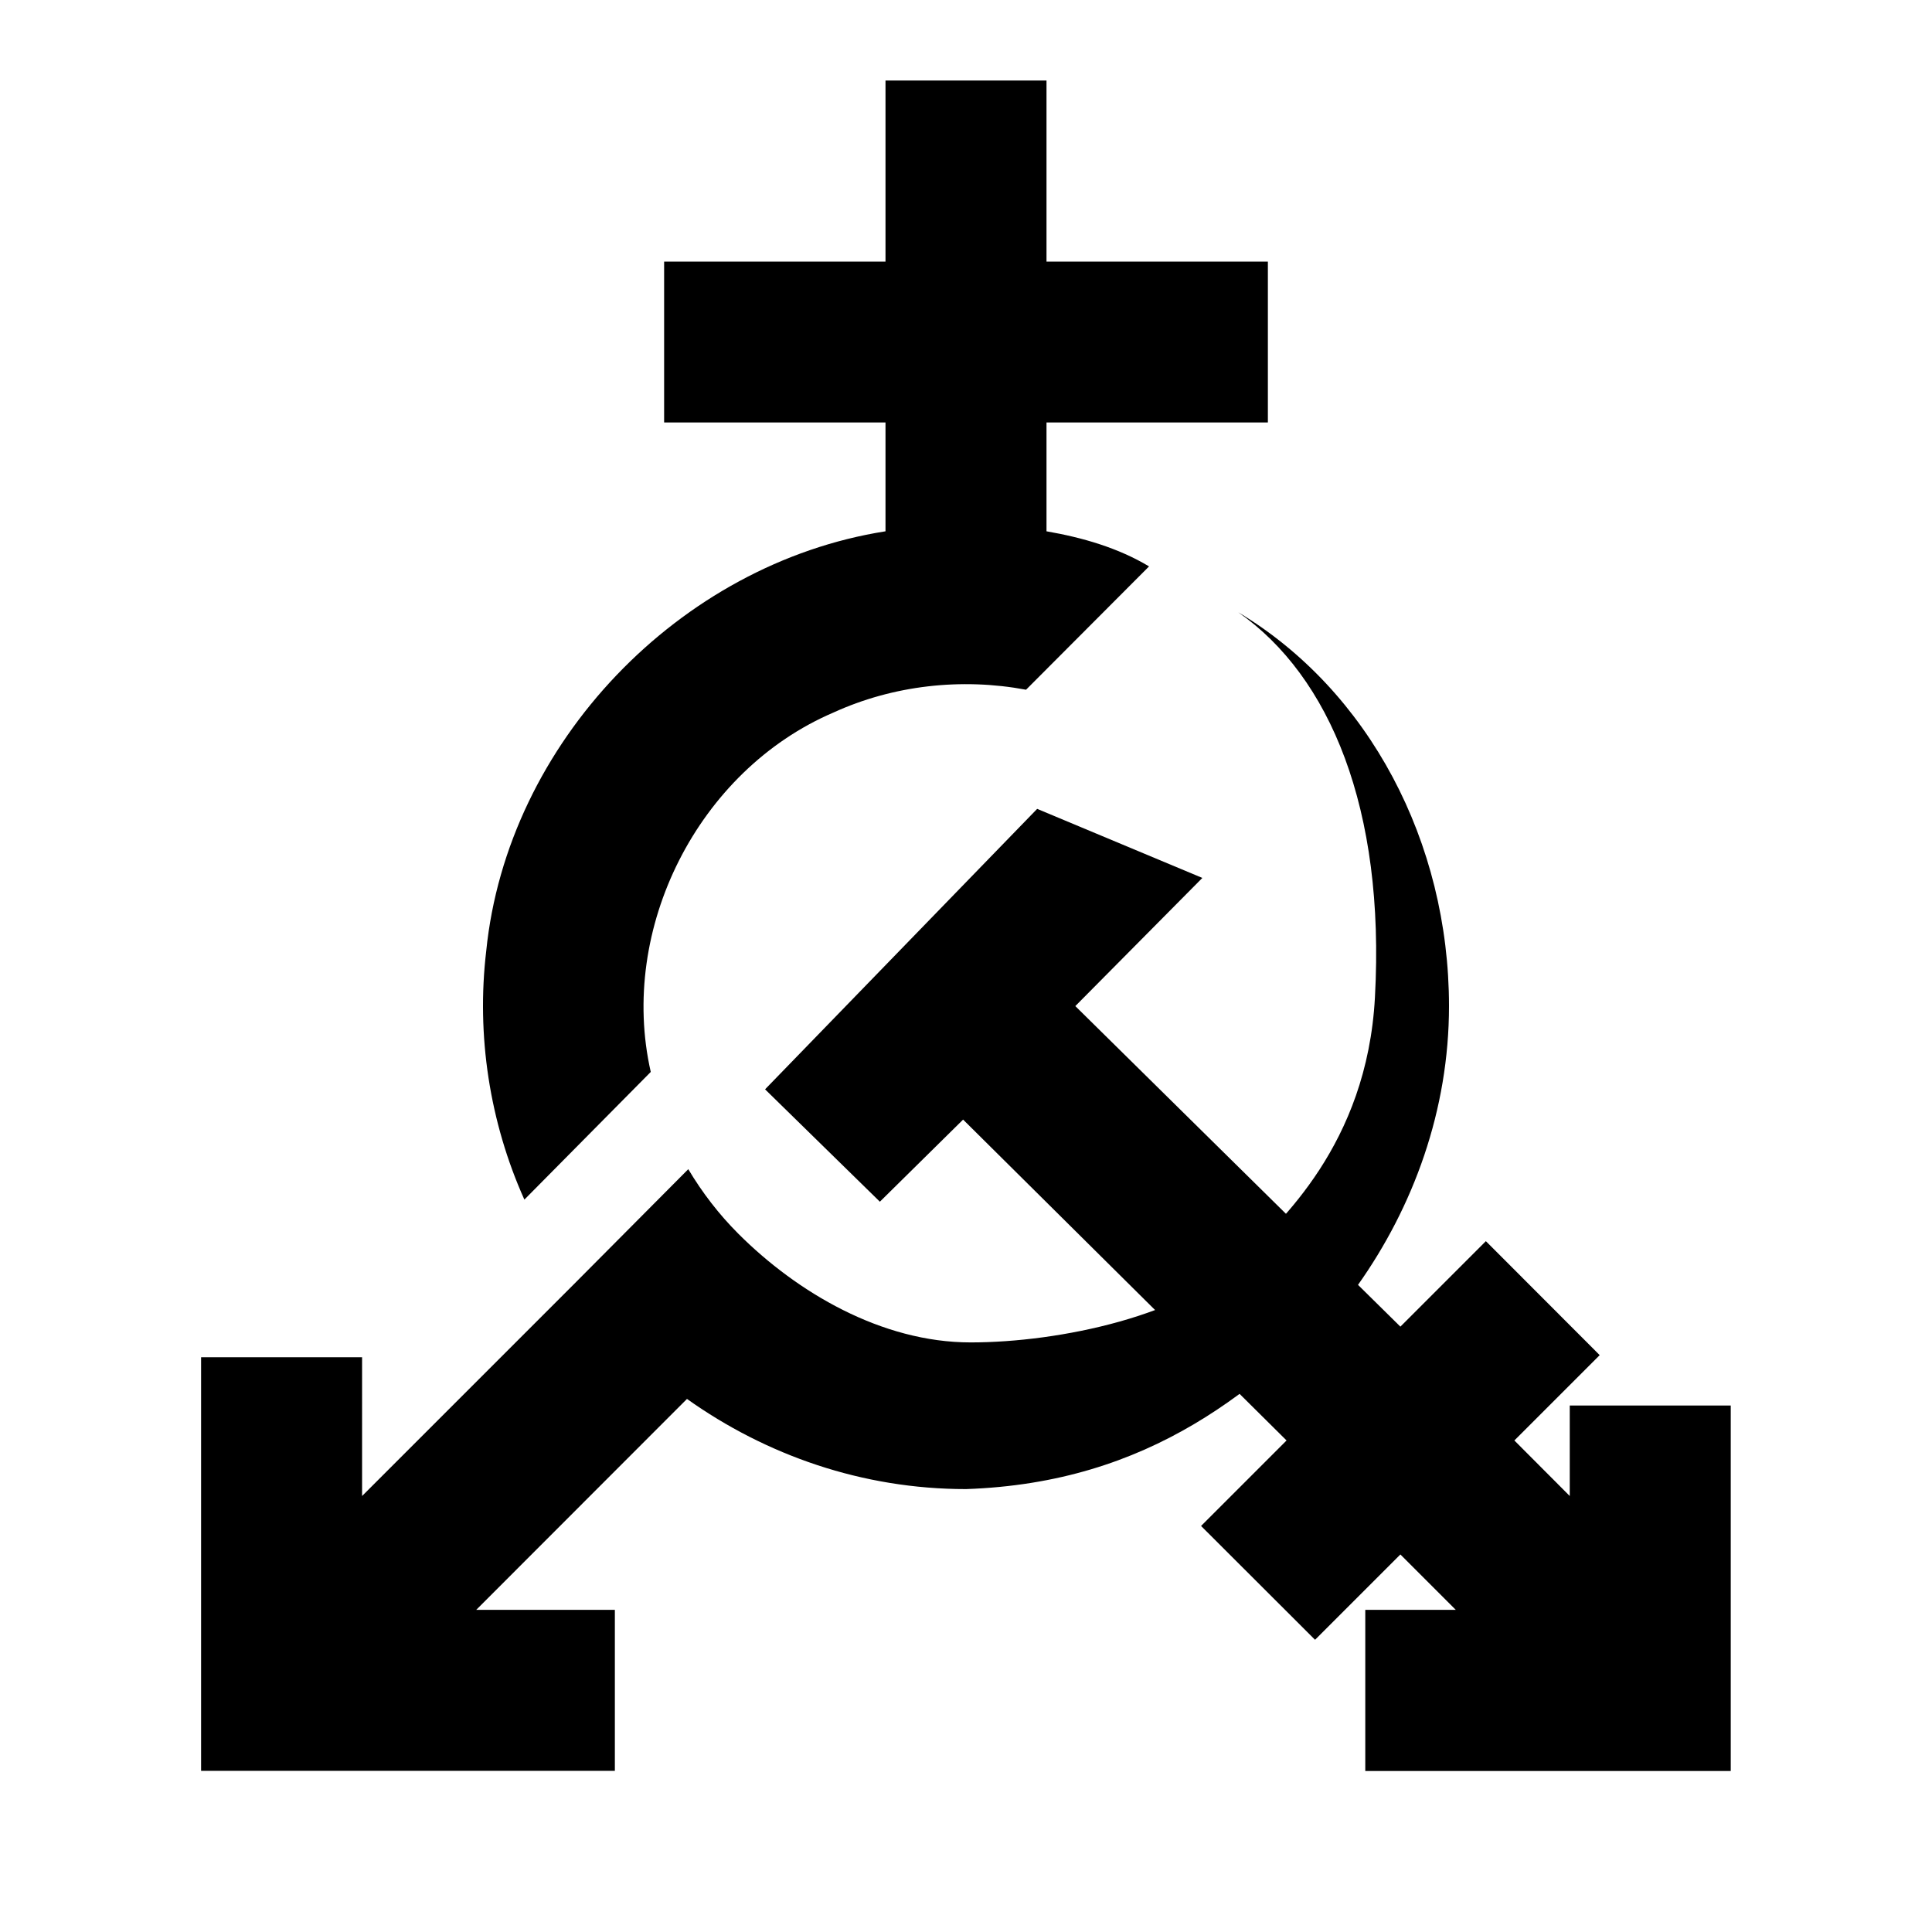 <?xml version="1.0" encoding="UTF-8" standalone="no"?>
<svg width="100%" height="100%" viewBox="0 0 12 12" version="1.1" xmlns:inkscape="http://www.inkscape.org/namespaces/inkscape" xmlns="http://www.w3.org/2000/svg">
    <g inkscape:groupmode="layer" id="background" inkscape:label="background">
        <rect
            id="stencil-background"
            width="100%"
            height="100%"
            fill="white"
        />
    </g>
    
    
    <path
        d="M 8.431,7.986 C 8.78,7.495 9,6.894 9,6.249 c 0,-1.017 -0.496,-1.959 -1.309,-2.446 0.57,0.398 0.913,1.222 0.849,2.391 C 8.491,7.114 7.939,7.594 7.733,7.804 7.373,8.171 6.583,8.338 6.029,8.338 5.475,8.338 4.949,8.026 4.586,7.663 4.466,7.543 4.362,7.408 4.275,7.262 l -0.716,0.72 m 0,0 -1.31,1.31 V 8.43 h -1 v 2.569 H 3.819 V 9.999 H 2.958 L 4.267,8.689 C 4.758,9.038 5.355,9.249 6,9.249 7.139,9.21 7.821,8.637 8.431,7.986"
        id="sickle" inkscape:label="sickle" 
        stroke-width="0"
        stroke="black"
        fill="black"
    />
    <path
        d="M 4.042,6.658 C 3.84,5.769 4.336,4.786 5.176,4.426 5.548,4.256 5.972,4.209 6.373,4.284 L 7.137,3.518 C 6.945,3.403 6.725,3.339 6.5,3.3 V 2.624 H 7.875 V 1.625 H 6.5 V 0.5 H 5.5 V 1.625 H 4.125 v 0.999 H 5.5 V 3.3 C 4.22,3.501 3.15,4.615 3.02,5.907 2.958,6.431 3.041,6.97 3.257,7.451 L 4.042,6.658"
        id="girly" inkscape:label="girly"
        stroke-width="0"
        stroke="black"
        fill="black"
    />
    <path
        d="M 6.679,6.249 8.698,8.24 9.229,7.709 9.936,8.417 9.406,8.947 9.75,9.292 v -0.562 H 10.75 V 11 H 8.48 V 9.999 h 0.562 L 8.698,9.655 8.168,10.185 7.46,9.478 7.991,8.947 5.982,6.954 5.465,7.464 4.752,6.766 6.442,5.024 7.468,5.453 Z"
        id="hammer" inkscape:label="hammer"
        stroke-width="0"
        stroke="black"
        fill="black"
    />
</svg>